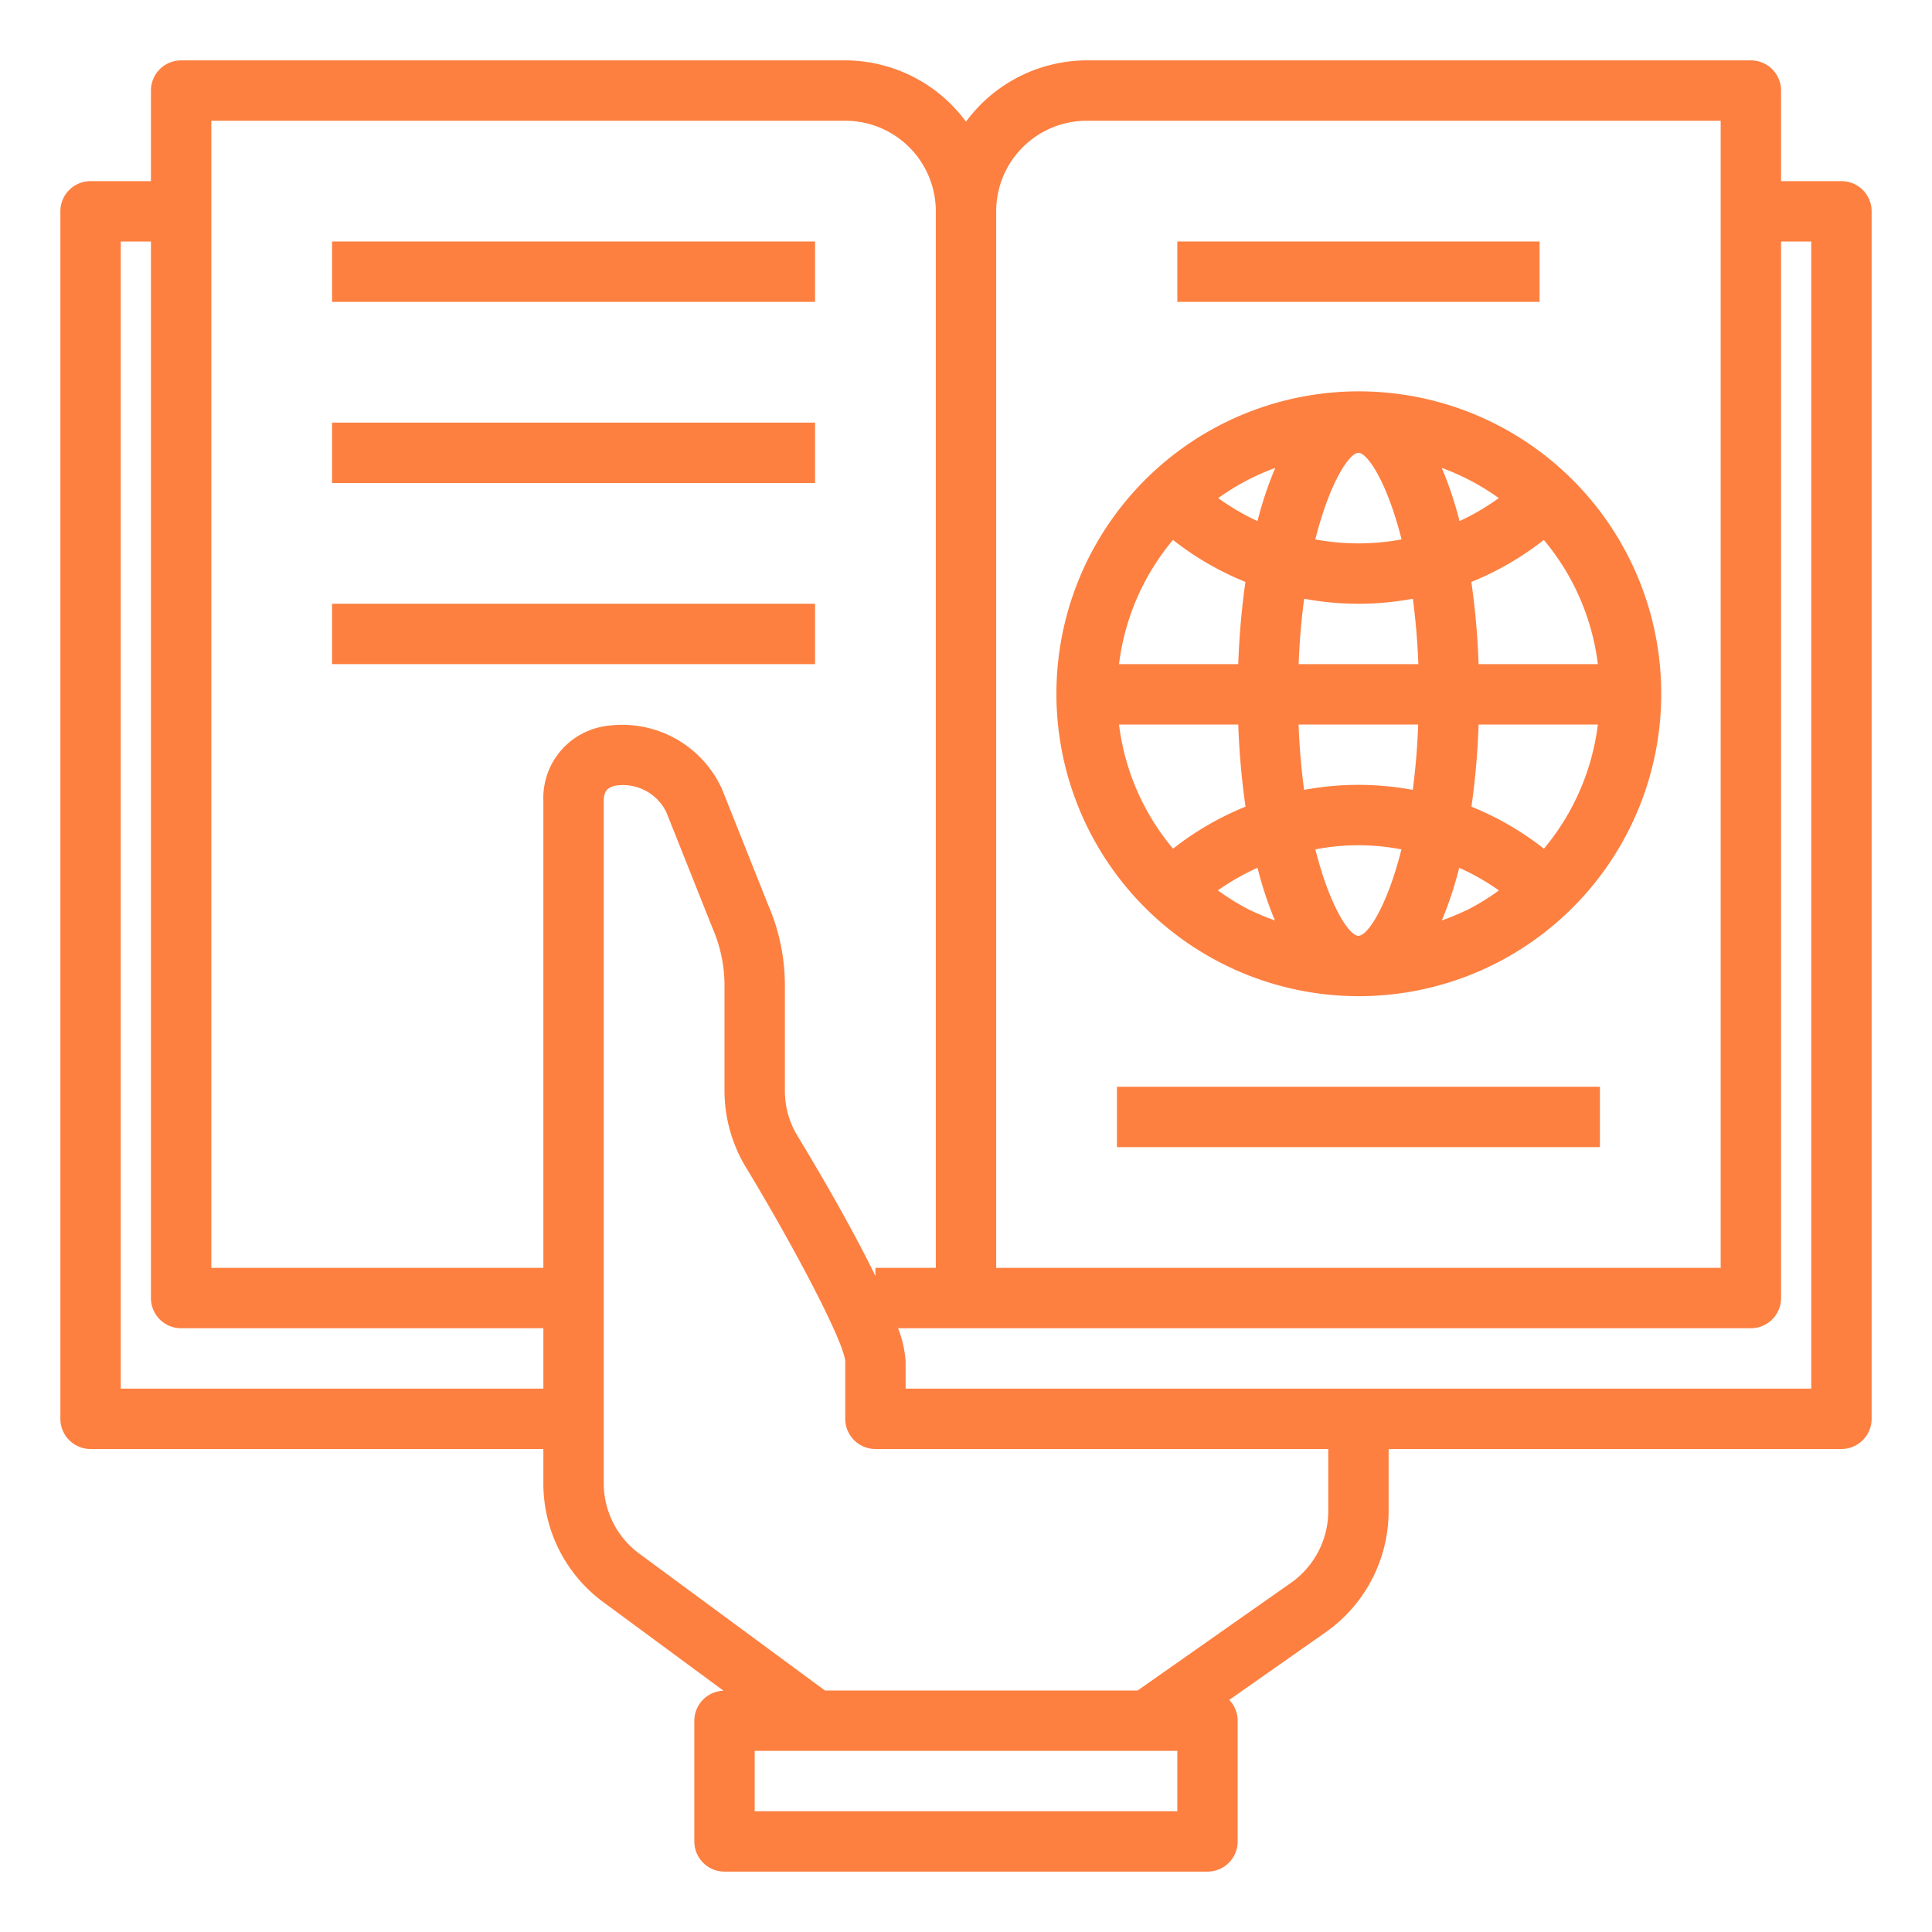 <svg fill="#fd8041" xmlns="http://www.w3.org/2000/svg" xmlns:xlink="http://www.w3.org/1999/xlink" xmlns:svgjs="http://svgjs.com/svgjs" version="1.1" width="512" height="512" x="0" y="0" viewBox="0 0 64 64" style="enable-background:new 0 0 512 512" xml:space="preserve" class=""><g><g xmlns="http://www.w3.org/2000/svg" id="Reading-2" data-name="Reading"><path d="m45 33a10.145 10.145 0 0 0 1.914-.182 10.018 10.018 0 1 0 -1.914.182zm1.429-15.131a7.86 7.86 0 0 1 -2.858 0c.476-1.89 1.129-2.869 1.429-2.869s.953.979 1.429 2.869zm1.331-2.369a7.864 7.864 0 0 1 1.889 1 7.869 7.869 0 0 1 -1.3.762 12.105 12.105 0 0 0 -.589-1.762zm5.171 8.5a7.908 7.908 0 0 1 -1.787 4.114 9.883 9.883 0 0 0 -2.4-1.392 25.659 25.659 0 0 0 .237-2.722zm-3.367 5.561a7.994 7.994 0 0 1 -.935.57c-.032.016-.065.029-.1.044a7.848 7.848 0 0 1 -.766.315 12.171 12.171 0 0 0 .575-1.744 7.879 7.879 0 0 1 1.314.749zm-8.194.569a7.789 7.789 0 0 1 -.931-.567l-.095-.068a7.92 7.92 0 0 1 1.314-.749 12.171 12.171 0 0 0 .575 1.744 8.018 8.018 0 0 1 -.762-.313c-.033-.017-.071-.03-.101-.047zm2.2-1.992a7.447 7.447 0 0 1 2.854 0c-.473 1.885-1.119 2.862-1.424 2.862s-.951-.977-1.427-2.862zm3.23-1.972a9.82 9.82 0 0 0 -3.6 0c-.088-.659-.153-1.377-.183-2.166h3.962c-.028.789-.093 1.507-.179 2.166zm-3.781-4.166c.03-.789.095-1.507.183-2.166a9.82 9.82 0 0 0 3.6 0c.088.659.153 1.377.183 2.166zm-1.363-4.738a7.869 7.869 0 0 1 -1.3-.762 7.845 7.845 0 0 1 1.889-1 12.105 12.105 0 0 0 -.589 1.762zm-.4 2.016a25.659 25.659 0 0 0 -.237 2.722h-3.95a7.908 7.908 0 0 1 1.787-4.114 9.883 9.883 0 0 0 2.403 1.392zm-.237 4.722a25.659 25.659 0 0 0 .24 2.722 9.858 9.858 0 0 0 -2.4 1.392 7.894 7.894 0 0 1 -1.79-4.114zm11.912-2h-3.95a25.659 25.659 0 0 0 -.24-2.722 9.858 9.858 0 0 0 2.4-1.392 7.894 7.894 0 0 1 1.79 4.114z" fill="#fd8041" data-original="#fd8041" style="" class=""/><path d="m39 8h12v2h-12z" fill="#fd8041" data-original="#fd8041" style="" class=""/><path d="m37 36h16v2h-16z" fill="#fd8041" data-original="#fd8041" style="" class=""/><path d="m11 8h16v2h-16z" fill="#fd8041" data-original="#fd8041" style="" class=""/><path d="m11 14h16v2h-16z" fill="#fd8041" data-original="#fd8041" style="" class=""/><path d="m11 20h16v2h-16z" fill="#fd8041" data-original="#fd8041" style="" class=""/><path d="m61 6h-2v-3a1 1 0 0 0 -1-1h-22a4.982 4.982 0 0 0 -4 2.031 4.982 4.982 0 0 0 -4-2.031h-22a1 1 0 0 0 -1 1v3h-2a1 1 0 0 0 -1 1v40a1 1 0 0 0 1 1h15v1.139a4.87 4.87 0 0 0 2.007 3.949l3.96 2.919a1 1 0 0 0 -.967.993v4a1 1 0 0 0 1 1h16a1 1 0 0 0 1-1v-4a.991.991 0 0 0 -.28-.688l3.172-2.226a4.906 4.906 0 0 0 2.108-4.024v-2.062h15a1 1 0 0 0 1-1v-40a1 1 0 0 0 -1-1zm-25-2h21v38h-24v-35a3 3 0 0 1 3-3zm-32 42v-38h1v35a1 1 0 0 0 1 1h12v2zm14-19.463v15.463h-11v-38h21a3 3 0 0 1 3 3v35h-2v.27c-.833-1.711-1.983-3.657-2.621-4.707a2.88 2.88 0 0 1 -.379-1.424v-3.478a6.7 6.7 0 0 0 -.557-2.693l-1.527-3.832a3.632 3.632 0 0 0 -3.93-2.072 2.408 2.408 0 0 0 -1.986 2.473zm21 33.463h-14v-2h14zm5-9.938a2.908 2.908 0 0 1 -1.254 2.385l-5.061 3.553h-10.357l-6.134-4.521a2.894 2.894 0 0 1 -1.194-2.34v-22.6c0-.315.107-.454.4-.515a1.6 1.6 0 0 1 1.675.885l1.525 3.829a4.774 4.774 0 0 1 .4 1.923v3.478a4.92 4.92 0 0 0 .655 2.439c1.575 2.591 3.295 5.833 3.345 6.522v1.9a1 1 0 0 0 1 1h15zm16-4.062h-30v-.9a3.649 3.649 0 0 0 -.251-1.1h28.251a1 1 0 0 0 1-1v-35h1z" fill="#fd8041" data-original="#fd8041" style="" class=""/></g></g></svg>

